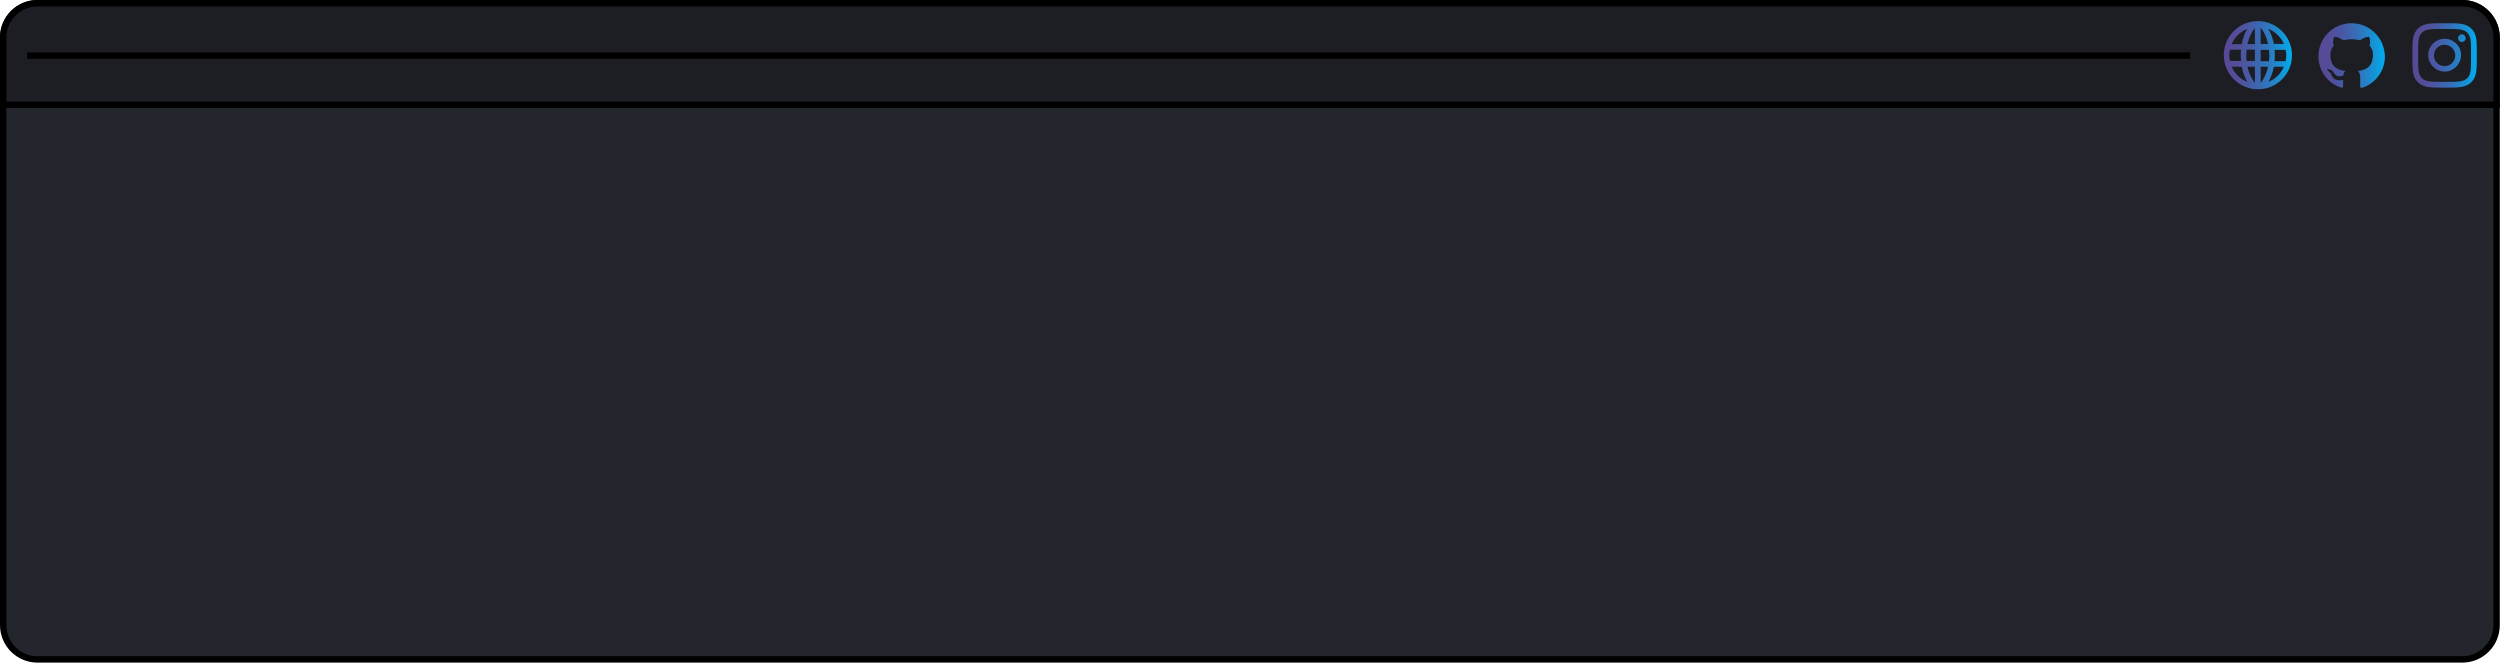 <?xml version="1.0" encoding="utf-8"?>
<!-- Generator: Adobe Illustrator 26.0.3, SVG Export Plug-In . SVG Version: 6.00 Build 0)  -->
<svg version="1.1" id="Layer_1" xmlns="http://www.w3.org/2000/svg" xmlns:xlink="http://www.w3.org/1999/xlink" x="0px" y="0px"
	 viewBox="0 0 1173 311" style="enable-background:new 0 0 1173 311;" xml:space="preserve">
<style type="text/css">
	.st0{fill:#24262E;stroke:#000000;stroke-width:3;stroke-miterlimit:10;}
	.st1{fill:#1C1E23;stroke:#000000;stroke-width:3;stroke-miterlimit:10;}
	.st2{fill:none;stroke:#000000;stroke-width:3;stroke-miterlimit:10;}
	.st3{fill:url(#SVGID_1_);}
	.st4{fill:url(#SVGID_00000091003827110864608330000010220031856742532775_);}
	.st5{fill:url(#SVGID_00000078763510909485156980000003714848565214397087_);}
</style>
<g id="Layer_2_00000127045184593906150030000016619220907667312768_">
	<g id="Layer_1-2">
		<path class="st0" d="M17.6,1.5h1137.7c8.9,0,16.1,7.2,16.1,16.1v275.7c0,8.9-7.2,16.1-16.1,16.1H17.6c-8.9,0-16.1-7.2-16.1-16.1
			V17.6C1.5,8.7,8.7,1.5,17.6,1.5z"/>
		<path class="st1" d="M1.5,17.6c0-8.9,7.2-16.1,16.1-16.1h1137.7c8.9,0,16.1,7.2,16.1,16.1c0,0,0,0,0,0v31.6H1.5V17.6z"/>
		<line class="st2" x1="12.7" y1="26.1" x2="1027.6" y2="26.1"/>
	</g>
	<linearGradient id="SVGID_1_" gradientUnits="userSpaceOnUse" x1="1131.913" y1="25.99" x2="1162.092" y2="25.99">
		<stop  offset="0" style="stop-color:#584895"/>
		<stop  offset="0.177" style="stop-color:#544D99"/>
		<stop  offset="0.388" style="stop-color:#475BA6"/>
		<stop  offset="0.615" style="stop-color:#3273BB"/>
		<stop  offset="0.852" style="stop-color:#1594D8"/>
		<stop  offset="1" style="stop-color:#00ADEE"/>
	</linearGradient>
	<path class="st3" d="M1147,13.6c4,0,4.5,0,6.1,0.1c4.1,0.2,6,2.1,6.2,6.2c0.1,1.6,0.1,2.1,0.1,6.1c0,4,0,4.5-0.1,6.1
		c-0.2,4.1-2.1,6-6.2,6.2c-1.6,0.1-2.1,0.1-6.1,0.1c-4,0-4.5,0-6.1-0.1c-4.1-0.2-6-2.1-6.2-6.2c-0.1-1.6-0.1-2.1-0.1-6.1
		c0-4,0-4.5,0.1-6.1c0.2-4.1,2.1-6,6.2-6.2C1142.5,13.6,1143,13.6,1147,13.6z M1147,10.9c-4.1,0-4.6,0-6.2,0.1
		c-5.5,0.3-8.5,3.3-8.8,8.8c-0.1,1.6-0.1,2.1-0.1,6.2s0,4.6,0.1,6.2c0.3,5.5,3.3,8.5,8.8,8.8c1.6,0.1,2.1,0.1,6.2,0.1s4.6,0,6.2-0.1
		c5.5-0.3,8.5-3.3,8.8-8.8c0.1-1.6,0.1-2.1,0.1-6.2s0-4.6-0.1-6.2c-0.2-5.5-3.3-8.5-8.8-8.8C1151.6,10.9,1151.1,10.9,1147,10.9z
		 M1147,18.2c-4.3,0-7.7,3.5-7.7,7.7s3.5,7.7,7.7,7.7s7.7-3.5,7.7-7.7C1154.8,21.7,1151.3,18.2,1147,18.2z M1147,31
		c-2.8,0-5-2.3-5-5c0-2.8,2.3-5,5-5s5,2.3,5,5C1152,28.8,1149.8,31,1147,31z M1155.1,16.1c-1,0-1.8,0.8-1.8,1.8s0.8,1.8,1.8,1.8
		c1,0,1.8-0.8,1.8-1.8S1156.1,16.1,1155.1,16.1z"/>
	
		<linearGradient id="SVGID_00000054981586926697453750000016677131475349671100_" gradientUnits="userSpaceOnUse" x1="1087.77" y1="25.99" x2="1118.811" y2="25.99">
		<stop  offset="0" style="stop-color:#584895"/>
		<stop  offset="0.177" style="stop-color:#544D99"/>
		<stop  offset="0.388" style="stop-color:#475BA6"/>
		<stop  offset="0.615" style="stop-color:#3273BB"/>
		<stop  offset="0.852" style="stop-color:#1594D8"/>
		<stop  offset="1" style="stop-color:#00ADEE"/>
	</linearGradient>
	<path style="fill:url(#SVGID_00000054981586926697453750000016677131475349671100_);" d="M1103.3,10.9c-8.6,0-15.5,6.9-15.5,15.5
		c0,6.9,4.4,12.7,10.6,14.7c0.8,0.1,1-0.3,1-0.7v-2.9c-4.3,0.9-5.2-1.8-5.2-1.8c-0.7-1.8-1.7-2.3-1.7-2.3c-1.4-1,0.1-0.9,0.1-0.9
		c1.6,0.1,2.4,1.6,2.4,1.6c1.4,2.4,3.6,1.7,4.5,1.3c0.1-1,0.5-1.7,1-2.1c-3.4-0.4-7.1-1.7-7.1-7.7c0-1.7,0.6-3.1,1.6-4.2
		c-0.2-0.4-0.7-2,0.2-4.1c0,0,1.3-0.4,4.3,1.6c1.2-0.3,2.6-0.5,3.9-0.5c1.3,0,2.6,0.2,3.9,0.5c3-2,4.3-1.6,4.3-1.6
		c0.8,2.1,0.3,3.7,0.2,4.1c1,1.1,1.6,2.5,1.6,4.2c0,6-3.6,7.3-7.1,7.7c0.6,0.5,1.1,1.4,1.1,2.9v4.3c0,0.4,0.2,0.9,1,0.7
		c6.2-2.1,10.6-7.9,10.6-14.7C1118.8,17.8,1111.9,10.9,1103.3,10.9z"/>
	
		<linearGradient id="SVGID_00000041254217520887211980000006967166325558532527_" gradientUnits="userSpaceOnUse" x1="1043.31" y1="25.991" x2="1075.398" y2="25.991">
		<stop  offset="0" style="stop-color:#584895"/>
		<stop  offset="0.177" style="stop-color:#544D99"/>
		<stop  offset="0.388" style="stop-color:#475BA6"/>
		<stop  offset="0.615" style="stop-color:#3273BB"/>
		<stop  offset="0.852" style="stop-color:#1594D8"/>
		<stop  offset="1" style="stop-color:#00ADEE"/>
	</linearGradient>
	<path style="fill:url(#SVGID_00000041254217520887211980000006967166325558532527_);" d="M1059.4,9.9c-8.9,0-16,7.2-16,16
		s7.2,16,16,16c8.9,0,16-7.2,16-16S1068.2,9.9,1059.4,9.9z M1072.7,26c0,0.9-0.1,1.8-0.3,2.7h-5.2c0.2-1.7,0.2-3.5,0-5.3h5.2
		C1072.6,24.2,1072.7,25.1,1072.7,26z M1071.6,20.6h-4.7c-0.5-2.6-1.4-5-2.6-7.1C1067.6,14.9,1070.2,17.4,1071.6,20.6z M1064.2,20.6
		h-3.5v-7.6C1062.3,15,1063.5,17.6,1064.2,20.6z M1058,13.1v7.6h-3.5C1055.2,17.6,1056.4,15,1058,13.1z M1058,23.3v5.3h-3.9
		c-0.2-1.9-0.2-3.4,0-5.3H1058z M1058,31.3v7.6c-1.6-2-2.8-4.6-3.5-7.6H1058z M1060.7,38.9v-7.6h3.5
		C1063.5,34.3,1062.3,37,1060.7,38.9z M1060.7,28.7v-5.3h3.9c0.2,1.9,0.2,3.4,0,5.3H1060.7z M1054.4,13.6c-1.2,2-2.1,4.4-2.6,7.1
		h-4.7C1048.5,17.4,1051.1,14.9,1054.4,13.6z M1046.3,23.3h5.2c-0.2,1.7-0.2,3.5,0,5.3h-5.2c-0.2-0.9-0.3-1.8-0.3-2.7
		C1046,25.1,1046.1,24.2,1046.3,23.3z M1047.1,31.3h4.7c0.5,2.6,1.4,5,2.6,7.1C1051.1,37.1,1048.5,34.5,1047.1,31.3z M1064.3,38.4
		c1.2-2,2.1-4.4,2.6-7.1h4.7C1070.2,34.5,1067.6,37.1,1064.3,38.4z"/>
</g>
</svg>
